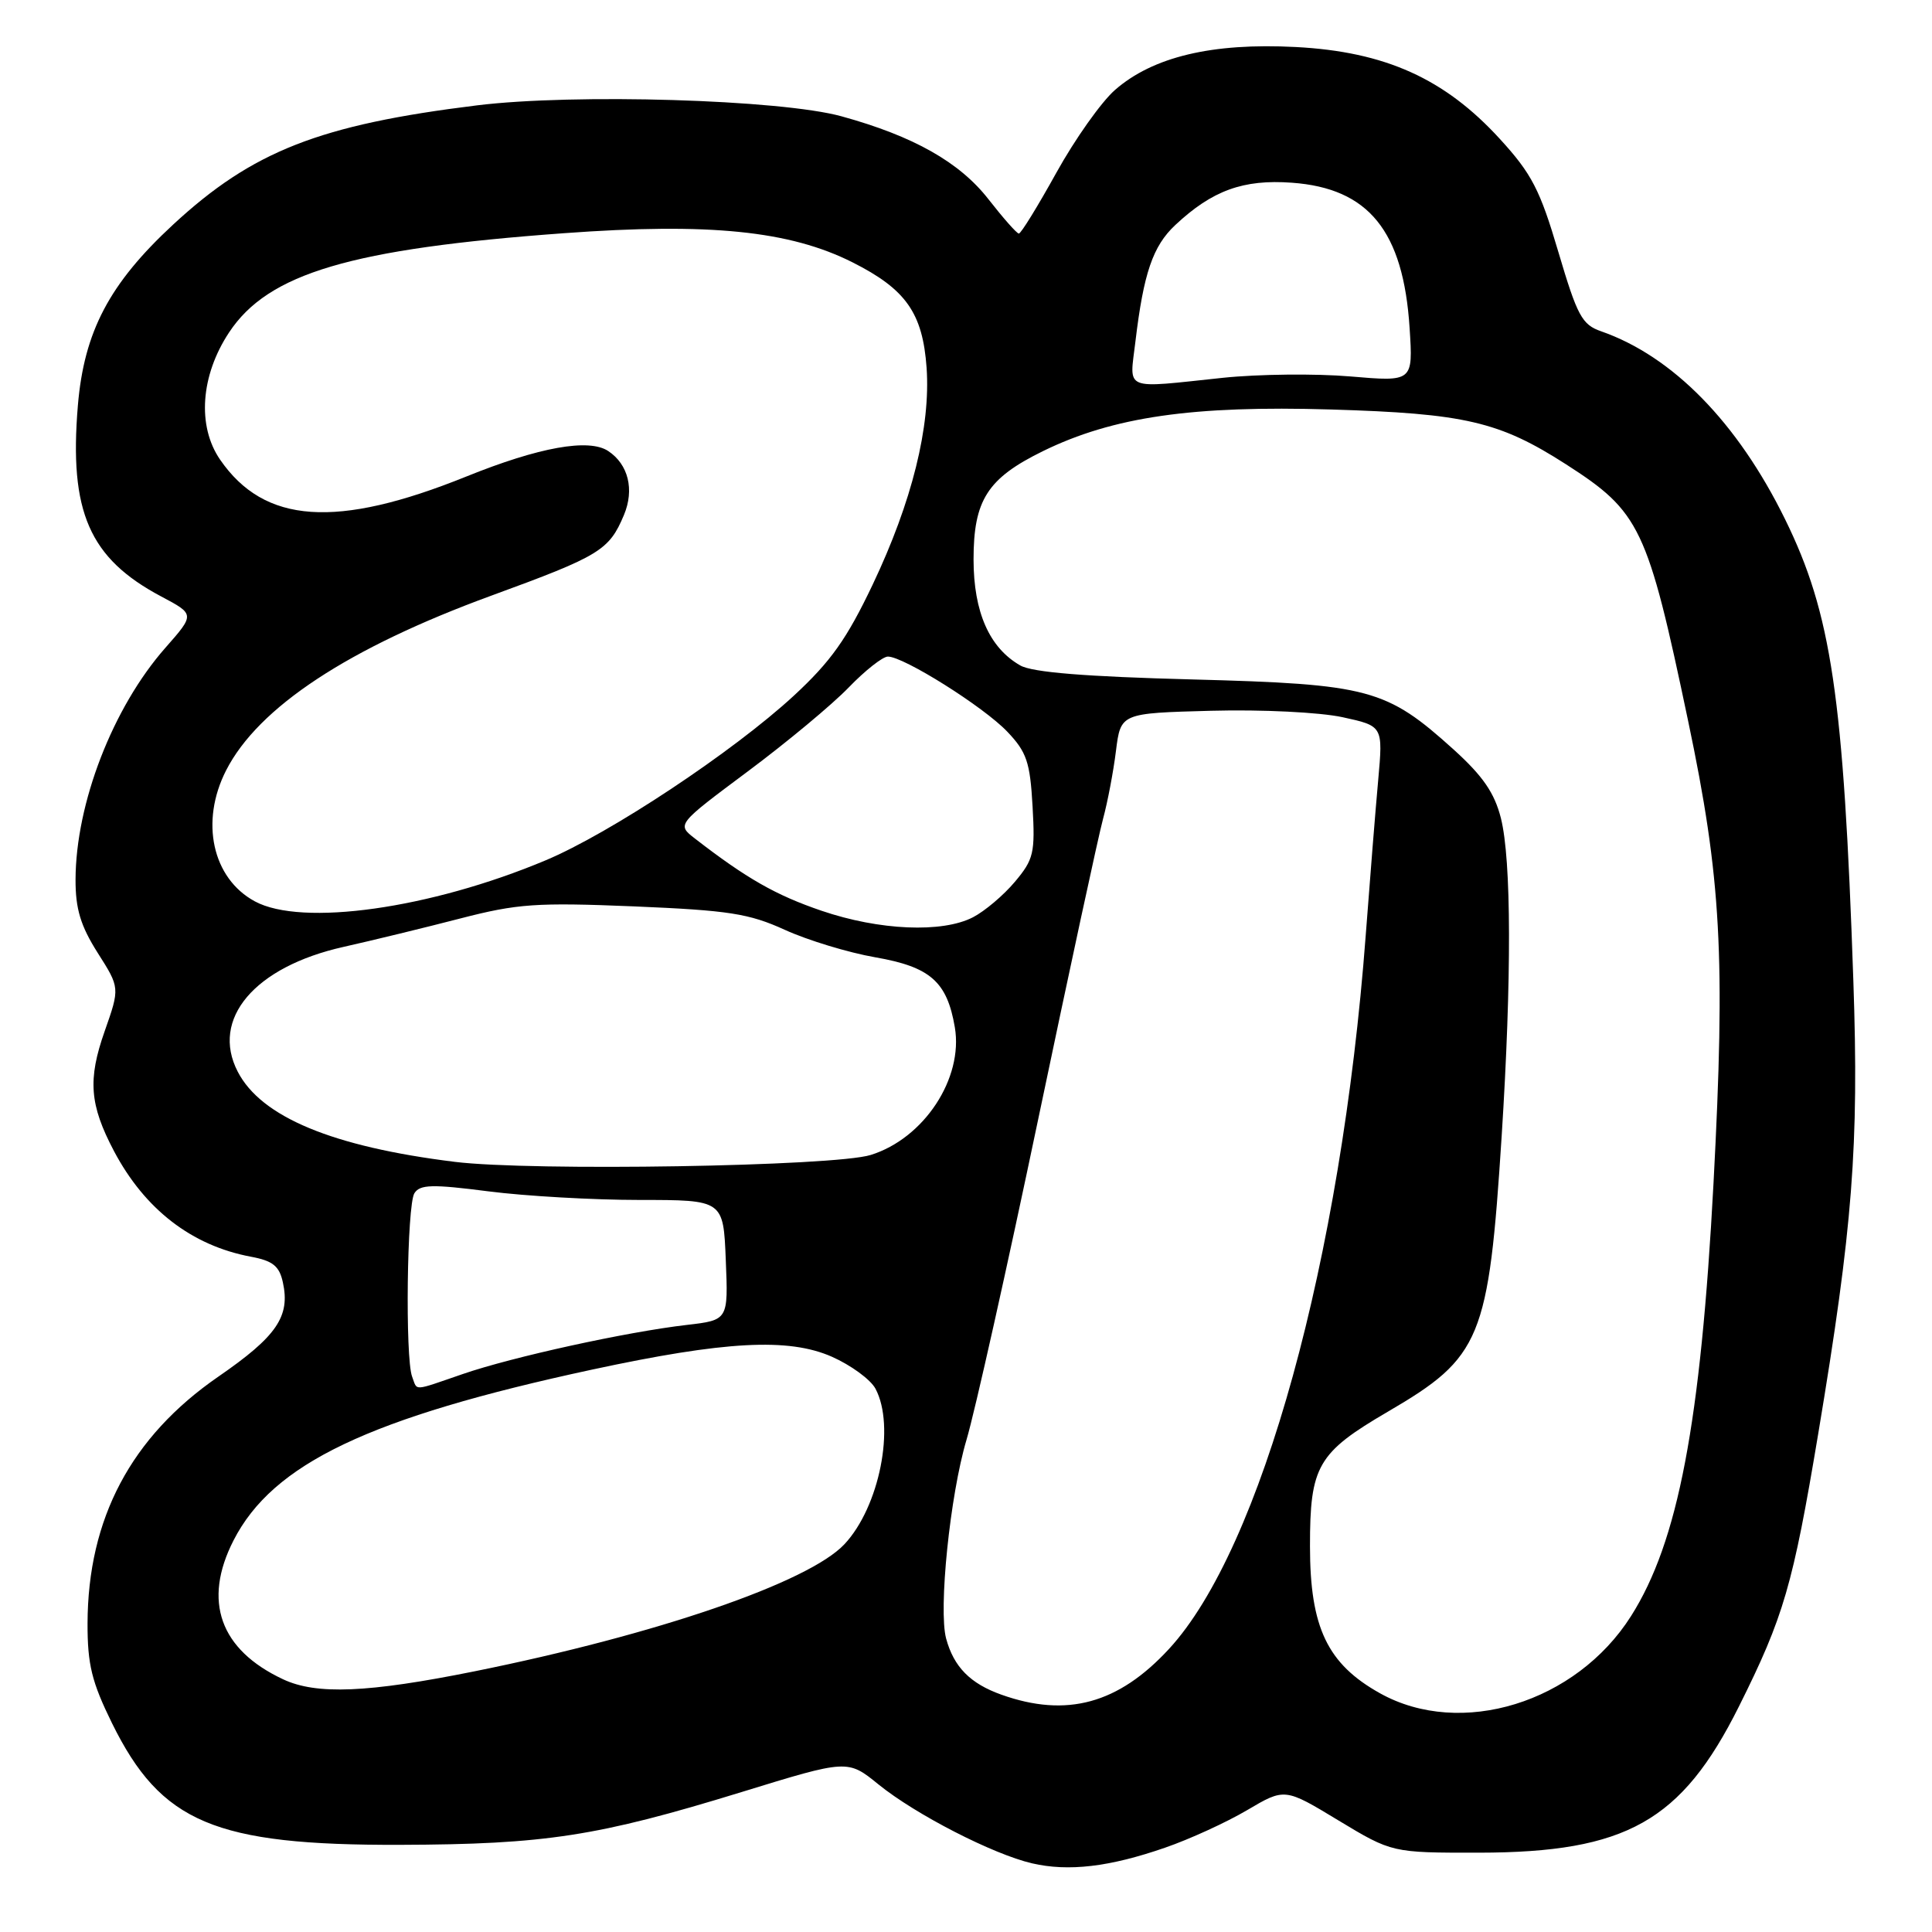 <?xml version="1.0" encoding="UTF-8" standalone="no"?>
<!DOCTYPE svg PUBLIC "-//W3C//DTD SVG 1.1//EN" "http://www.w3.org/Graphics/SVG/1.1/DTD/svg11.dtd" >
<svg xmlns="http://www.w3.org/2000/svg" xmlns:xlink="http://www.w3.org/1999/xlink" version="1.1" viewBox="0 0 256 256">
 <g >
 <path fill="currentColor"
d=" M 154.37 244.83 C 157.60 243.72 162.49 241.48 165.24 239.86 C 170.24 236.91 170.24 236.91 177.34 241.21 C 184.45 245.50 184.45 245.50 195.98 245.49 C 215.49 245.46 222.81 241.34 230.41 226.13 C 236.36 214.22 237.57 210.06 240.92 190.00 C 245.50 162.57 246.33 151.87 245.58 130.00 C 244.29 92.19 242.67 81.29 236.52 68.78 C 230.22 55.97 221.64 47.21 212.16 43.90 C 209.62 43.02 209.00 41.87 206.48 33.35 C 204.06 25.15 202.96 23.02 198.75 18.42 C 191.43 10.41 183.54 6.85 171.69 6.23 C 160.61 5.65 152.75 7.53 147.73 11.93 C 145.92 13.52 142.43 18.45 139.97 22.89 C 137.51 27.33 135.28 30.96 135.00 30.95 C 134.72 30.93 132.93 28.90 131.00 26.43 C 127.16 21.49 121.05 18.04 111.50 15.41 C 103.45 13.19 76.10 12.37 63.21 13.96 C 42.36 16.53 33.46 20.02 22.94 29.76 C 14.49 37.58 11.14 43.95 10.32 53.72 C 9.14 67.81 11.83 73.98 21.37 79.04 C 25.82 81.40 25.82 81.40 21.92 85.83 C 14.95 93.74 10.04 106.43 10.01 116.55 C 10.00 120.44 10.68 122.68 12.94 126.25 C 15.89 130.89 15.89 130.89 13.87 136.64 C 11.61 143.05 11.87 146.39 15.10 152.52 C 19.18 160.24 25.40 165.05 33.24 166.52 C 36.14 167.06 37.01 167.75 37.48 169.91 C 38.48 174.44 36.67 177.08 28.92 182.42 C 17.37 190.39 11.64 201.20 11.60 215.11 C 11.59 220.57 12.16 222.87 14.84 228.33 C 21.34 241.52 28.45 244.52 53.00 244.45 C 72.29 244.39 79.19 243.32 98.25 237.46 C 112.32 233.13 112.32 233.13 116.41 236.45 C 121.32 240.43 131.58 245.70 136.75 246.90 C 141.57 248.02 147.02 247.38 154.37 244.83 Z  M 182.88 224.38 C 175.89 220.49 173.58 215.66 173.58 204.90 C 173.57 194.25 174.58 192.50 183.89 187.06 C 196.28 179.83 197.25 177.47 198.98 150.52 C 200.31 129.66 200.27 113.98 198.88 108.42 C 198.03 105.06 196.49 102.83 192.63 99.33 C 183.69 91.26 181.45 90.65 158.00 90.03 C 143.84 89.66 136.79 89.09 135.20 88.18 C 131.10 85.85 129.01 81.11 129.00 74.15 C 129.00 66.26 130.84 63.38 138.21 59.77 C 147.49 55.23 158.04 53.71 176.37 54.26 C 194.11 54.79 198.66 55.85 207.50 61.52 C 217.33 67.83 218.29 69.84 223.68 95.50 C 228.08 116.40 228.64 126.76 227.05 156.76 C 225.35 188.62 222.36 204.30 216.12 214.14 C 208.84 225.63 193.57 230.33 182.88 224.38 Z  M 132.68 224.55 C 128.56 223.08 126.39 220.88 125.37 217.13 C 124.33 213.30 125.88 198.12 128.07 190.77 C 129.18 187.04 133.46 167.90 137.58 148.24 C 141.70 128.58 145.56 110.70 146.16 108.50 C 146.76 106.30 147.53 102.25 147.87 99.50 C 148.50 94.50 148.50 94.50 160.50 94.18 C 167.23 94.00 174.86 94.38 177.88 95.03 C 183.26 96.20 183.26 96.20 182.62 103.35 C 182.26 107.28 181.52 116.58 180.96 124.00 C 177.74 166.76 167.14 205.22 154.90 218.49 C 148.20 225.76 141.33 227.64 132.68 224.55 Z  M 37.50 222.51 C 29.14 218.59 26.84 212.15 30.94 204.12 C 36.14 193.93 48.93 187.84 78.45 181.48 C 96.06 177.69 104.48 177.24 110.22 179.77 C 112.75 180.89 115.35 182.79 116.00 184.00 C 118.66 188.97 116.53 199.68 111.89 204.62 C 107.14 209.68 87.01 216.59 62.87 221.46 C 48.73 224.31 41.92 224.59 37.50 222.51 Z  M 54.61 182.42 C 53.67 179.97 53.92 159.67 54.91 158.11 C 55.65 156.94 57.27 156.90 64.72 157.86 C 69.62 158.49 78.63 159.00 84.74 159.00 C 95.85 159.00 95.85 159.00 96.17 166.96 C 96.50 174.92 96.50 174.92 91.00 175.56 C 83.05 176.48 67.89 179.80 61.34 182.06 C 54.58 184.38 55.34 184.34 54.61 182.42 Z  M 60.25 153.95 C 44.08 151.95 34.61 148.02 31.50 142.00 C 27.88 135.01 33.73 128.11 45.51 125.47 C 49.35 124.61 56.33 122.91 61.00 121.70 C 68.57 119.74 71.09 119.57 84.00 120.10 C 96.58 120.63 99.23 121.04 104.00 123.21 C 107.03 124.59 112.42 126.23 115.99 126.85 C 123.27 128.12 125.49 130.07 126.52 136.12 C 127.67 142.89 122.43 150.85 115.37 153.04 C 110.55 154.55 70.42 155.21 60.25 153.95 Z  M 108.86 120.68 C 102.81 118.62 98.91 116.40 92.08 111.11 C 89.67 109.24 89.67 109.24 99.08 102.22 C 104.26 98.36 110.28 93.35 112.45 91.10 C 114.63 88.84 116.97 87.00 117.65 87.00 C 119.75 87.00 130.33 93.65 133.47 96.95 C 136.04 99.65 136.49 100.97 136.82 106.84 C 137.17 113.03 136.97 113.88 134.48 116.84 C 132.99 118.62 130.49 120.73 128.93 121.54 C 124.85 123.65 116.51 123.29 108.86 120.68 Z  M 33.76 119.43 C 28.13 116.38 26.49 108.88 29.96 102.08 C 34.23 93.71 46.15 85.86 65.12 78.92 C 79.51 73.66 80.71 72.92 82.68 68.23 C 84.08 64.87 83.26 61.54 80.60 59.77 C 78.04 58.06 71.44 59.24 61.77 63.15 C 44.59 70.08 35.03 69.43 29.16 60.90 C 26.10 56.45 26.58 49.75 30.36 44.04 C 35.54 36.21 46.49 32.96 74.74 30.90 C 93.94 29.49 104.64 30.57 112.96 34.76 C 120.05 38.33 122.26 41.48 122.78 48.74 C 123.32 56.52 120.85 66.48 115.64 77.45 C 112.21 84.66 110.09 87.65 105.18 92.19 C 97.14 99.61 80.83 110.43 72.27 114.01 C 57.01 120.41 39.98 122.81 33.76 119.43 Z  M 150.45 45.25 C 151.53 36.20 152.76 32.60 155.73 29.82 C 160.63 25.23 164.74 23.74 171.17 24.21 C 181.36 24.94 185.95 30.61 186.78 43.46 C 187.24 50.59 187.24 50.59 178.92 49.88 C 174.35 49.49 166.75 49.57 162.05 50.06 C 148.66 51.47 149.66 51.89 150.45 45.25 Z "/>
</g>
</svg>